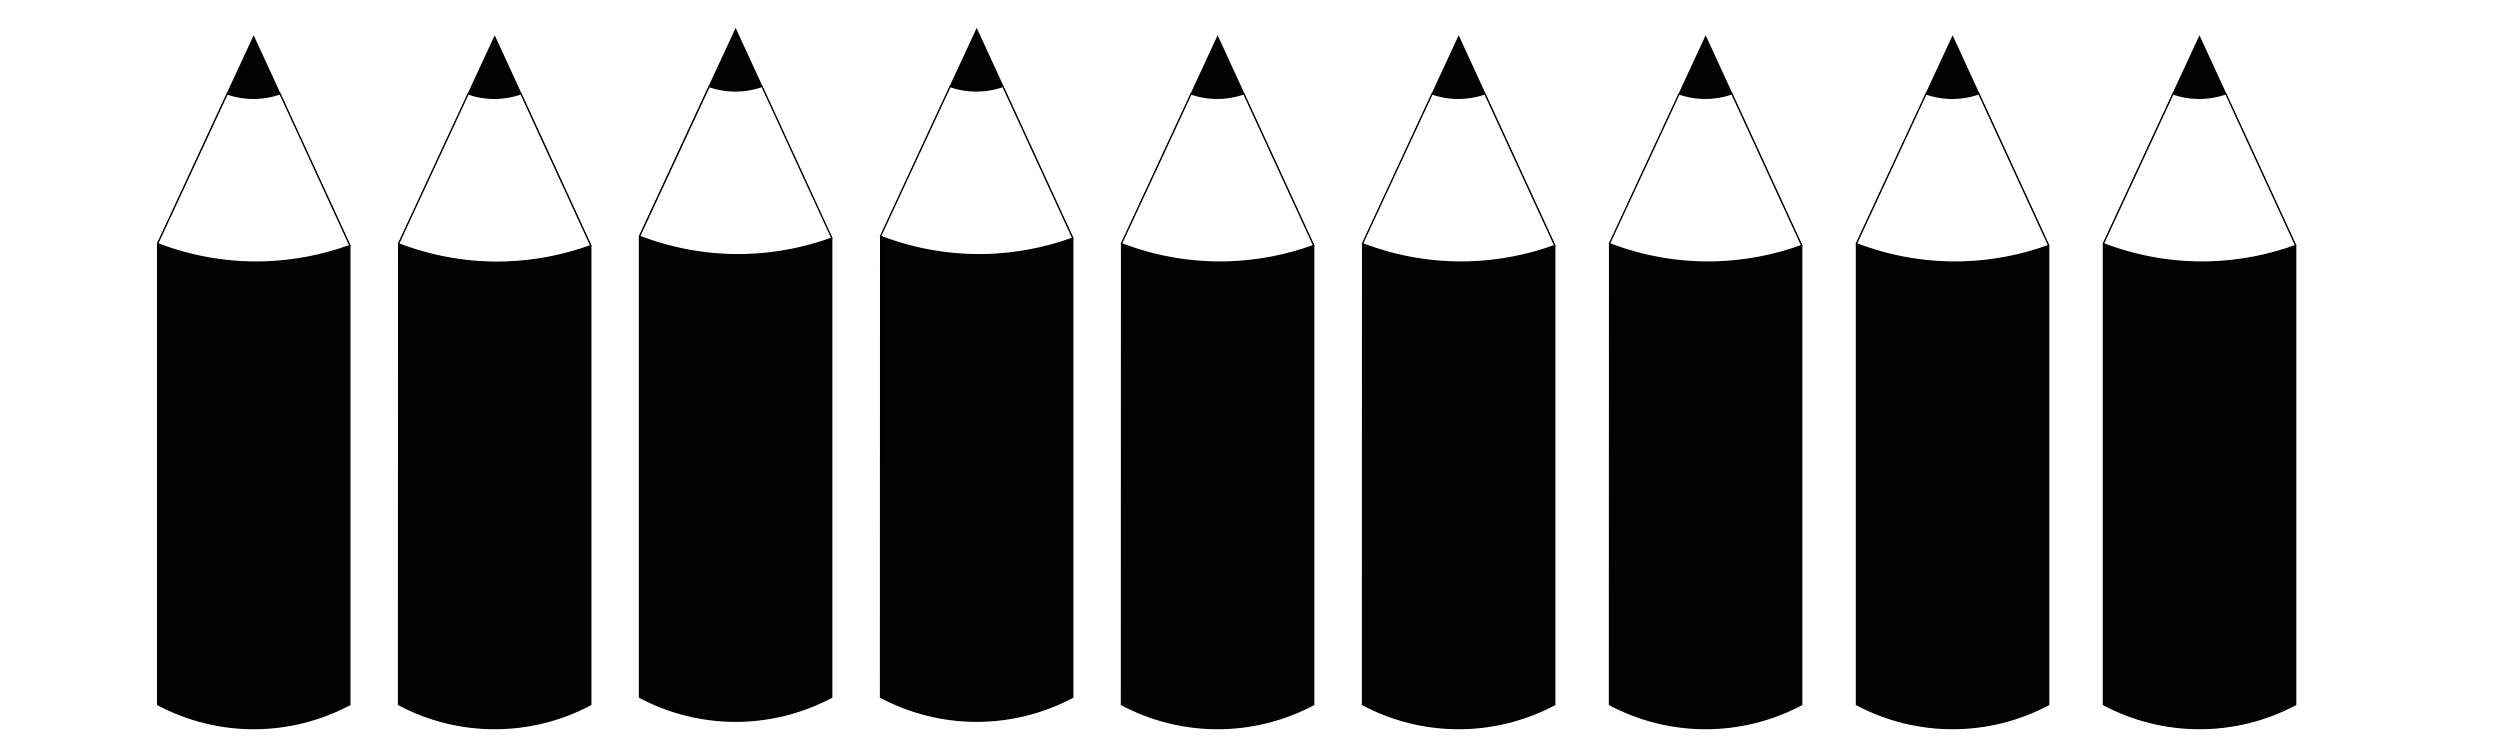 <?xml version="1.0" encoding="utf-8"?>
<!-- Generator: Adobe Illustrator 22.1.0, SVG Export Plug-In . SVG Version: 6.00 Build 0)  -->
<svg version="1.1" id="pencils" xmlns="http://www.w3.org/2000/svg" xmlns:xlink="http://www.w3.org/1999/xlink" x="0px" y="0px"
	 viewBox="0 0 1900 570.1" style="enable-background:new 0 0 1900 570.1;" xml:space="preserve">
<style type="text/css">
	.st0{fill:#020202;stroke:#000000;stroke-miterlimit:10;}
	.st1{fill:#FFFFFF;stroke:#000000;stroke-miterlimit:10;}

	#pencil1:hover #bottom1 {
	fill: #901010;
	}
    #pencil1:hover{
	transform:scaleY(1.05);
	transform-origin: center;
	
	}
    
    

	#pencil2:hover #bottom2 {
	fill: #f15805;
	} 
	#pencil2:hover{
	transform:scaleY(1.05);
	transform-origin: center;
	
	}

	#pencil3:hover #bottom3 {
	fill: #f7ed52;
	} 
	#pencil3:hover{
	transform:scaleY(1.05);
	transform-origin: center;
	}

	#pencil4:hover #bottom4 {
	fill: #1c740e;
	} 
	#pencil4:hover{
	transform:scaleY(1.05);
	transform-origin: center;
	}

	#pencil5:hover #bottom5 {
	fill: #2ac8b7;
	} 
	#pencil5:hover{
	transform:scaleY(1.05);
	transform-origin: center;
	}

	#pencil6:hover #bottom6 {
	fill: #1c2f90;
	} 
	#pencil6:hover{
	transform:scaleY(1.05);
	transform-origin: center;
	}

	#pencil7:hover #bottom7 {
	fill: #d677ee;
	}
	#pencil7:hover{
	transform:scaleY(1.05);
	transform-origin: center;
	}

	#pencil8:hover #bottom8 {
	fill: #4a0062;
	}
	#pencil8:hover{
	transform:scaleY(1.05);
	transform-origin: center;
	}

	#pencil9:hover #bottom9 {
	fill: #592800;
	} 
	#pencil9:hover{
	transform:scaleY(1.05);
	transform-origin: center;
	}

</style>
<title>pencils</title>
<g id="pencil1">
	<path id="bottom1" class="st0" d="M119.8,535.5c45.7,24.3,100.4,24.3,146.1,0V186.7L192.8,28l-73,157.3L119.8,535.5z"/>
	<path class="st1" d="M172.7,71.4c5.8,2,11.8,3.1,17.9,3.3c7.5,0.2,15-0.9,22.2-3.4l53.1,115.3c-20.9,7.6-42.8,11.8-65,12.5
		c-27.7,0.8-55.2-3.9-81.1-13.9C137.4,147.4,155,109.4,172.7,71.4z"/>
</g>
<g id="pencil2">
	<path id="bottom2" class="st0" d="M302.9,535.5c45.7,24.3,100.4,24.3,146.1,0V186.7L376,28l-73,157.3L302.9,535.5z"/>
	<path class="st1" d="M355.8,71.4c5.8,2,11.8,3.1,17.9,3.3c7.5,0.2,15-0.9,22.2-3.4L449,186.7c-20.9,7.6-42.8,11.8-65,12.5
		c-27.7,0.8-55.2-3.9-81.1-13.9C320.5,147.4,338.2,109.4,355.8,71.4z"/>
</g>
<g id="pencil3">
	<path id="bottom3" class="st0" d="M486,529.9c45.7,24.3,100.4,24.3,146.1,0V181.1l-73-158.7L486,179.7V529.9z"/>
	<path class="st1" d="M539,65.8c5.8,2,11.8,3.1,17.9,3.3c7.5,0.2,15-0.9,22.2-3.4l53.1,115.3c-20.9,7.6-42.8,11.8-65,12.5
		c-27.7,0.8-55.2-3.9-81.1-13.9C503.7,141.7,521.3,103.7,539,65.8z"/>
</g>
<g id="pencil4">
	<path id="bottom4" class="st0" d="M669.2,529.9c45.7,24.3,100.4,24.3,146.1,0V181.1l-73-158.7l-73,157.3L669.2,529.9z"/>
	<path class="st1" d="M722.1,65.8c5.8,2,11.8,3.1,17.9,3.3c7.5,0.2,15-0.9,22.2-3.4c17.7,38.4,35.4,76.9,53.1,115.3
		c-20.9,7.6-42.8,11.8-65,12.5c-27.7,0.8-55.2-3.9-81.1-13.9C686.8,141.7,704.5,103.7,722.1,65.8z"/>
</g>
<g id="pencil5">
	<path id="bottom5" class="st0" d="M852.3,535.5c45.7,24.3,100.4,24.3,146.1,0V186.7L925.4,28l-73,157.3L852.3,535.5z"/>
	<path class="st1" d="M905.2,71.4c5.8,2,11.8,3.1,17.9,3.3c7.5,0.2,15-0.9,22.2-3.4l53.1,115.3c-20.9,7.6-42.8,11.8-65,12.5
		c-27.7,0.8-55.2-3.9-81.1-13.9C870,147.4,887.6,109.4,905.2,71.4z"/>
</g>
<g id="pencil6">
	<path id="bottom6" class="st0" d="M1035.5,535.5c45.7,24.3,100.4,24.3,146.1,0V186.7l-73-158.7l-73,157.3L1035.5,535.5z"/>
	<path class="st1" d="M1088.4,71.4c5.8,2,11.8,3.1,17.9,3.3c7.5,0.2,15.1-0.9,22.2-3.4c17.7,38.4,35.4,76.9,53.1,115.3
		c-20.9,7.6-42.8,11.8-65,12.5c-27.7,0.8-55.2-3.9-81.1-13.9C1053.1,147.4,1070.8,109.4,1088.4,71.4z"/>
</g>
<g id="pencil7">
	<path id="bottom7" class="st0" d="M1223.2,535.5c45.7,24.3,100.4,24.3,146.1,0V186.7l-73-158.7l-73,157.3L1223.2,535.5z"/>
	<path class="st1" d="M1276.1,71.4c5.8,2,11.8,3.1,17.9,3.3c7.5,0.2,15.1-0.9,22.2-3.4l53.1,115.3c-20.9,7.6-42.8,11.8-65,12.5
		c-27.7,0.8-55.2-3.9-81.1-13.9C1240.8,147.4,1258.4,109.4,1276.1,71.4z"/>
</g>
<g id="pencil8">
	<path id="bottom8" class="st0" d="M1410.9,535.5c45.7,24.3,100.4,24.3,146.1,0V186.7l-73-158.7l-73.1,157.3L1410.9,535.5z"/>
	<path class="st1" d="M1463.8,71.4c5.8,2,11.8,3.1,17.9,3.3c7.5,0.2,15.1-0.9,22.2-3.4l53.1,115.3c-20.9,7.6-42.8,11.8-65,12.5
		c-27.7,0.8-55.2-3.9-81.1-13.9C1428.5,147.4,1446.1,109.4,1463.8,71.4z"/>
</g>
<g id="pencil9">
	<path id="bottom9" class="st0" d="M1598.6,535.5c45.7,24.3,100.4,24.3,146.1,0V186.7L1671.6,28l-73,157.3L1598.6,535.5z"/>
	<path class="st1" d="M1651.5,71.4c5.8,2,11.8,3.1,17.9,3.3c7.5,0.2,15.1-0.9,22.2-3.4l53.1,115.3c-20.9,7.6-42.8,11.8-65,12.5
		c-27.7,0.8-55.2-3.9-81.1-13.9C1616.2,147.4,1633.8,109.4,1651.5,71.4z"/>
</g>
</svg>
